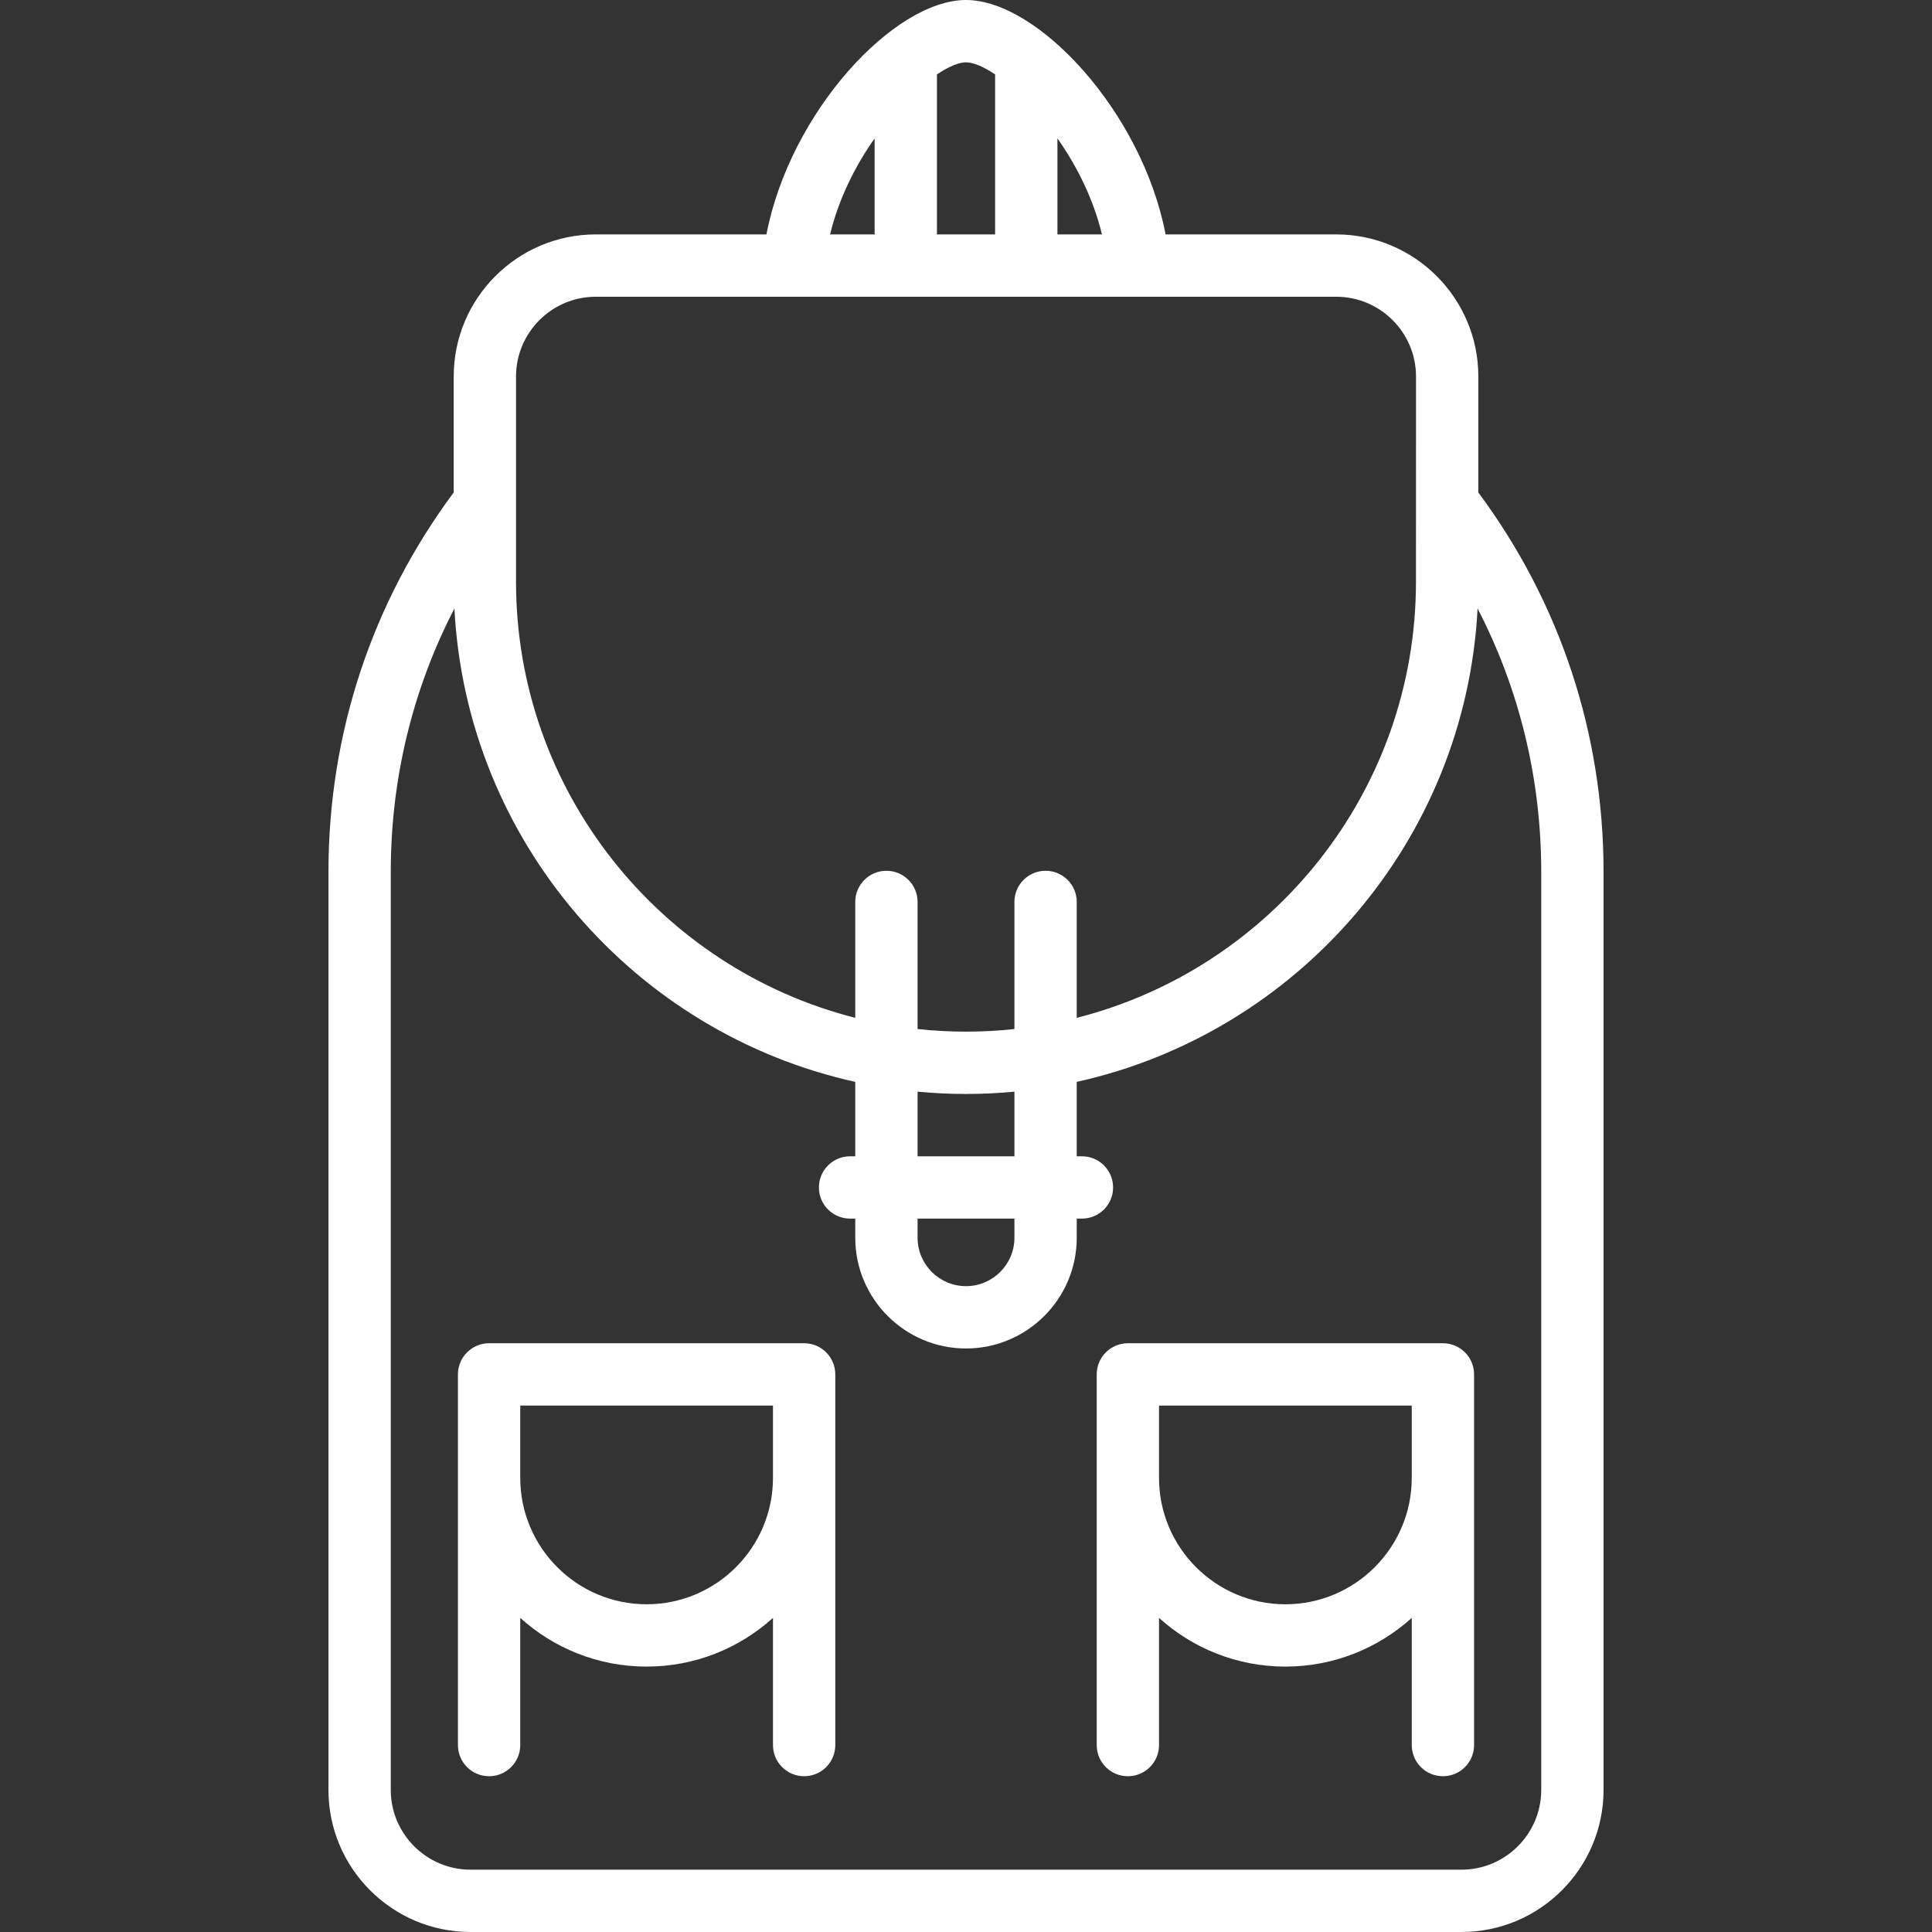<?xml version="1.0" encoding="iso-8859-1"?>
<!-- Generator: Adobe Illustrator 17.1.0, SVG Export Plug-In . SVG Version: 6.00 Build 0)  -->
<!DOCTYPE svg PUBLIC "-//W3C//DTD SVG 1.1//EN" "http://www.w3.org/Graphics/SVG/1.1/DTD/svg11.dtd">
<svg xmlns="http://www.w3.org/2000/svg" xmlns:xlink="http://www.w3.org/1999/xlink" version="1.1" id="Capa_1" x="0px" y="0px" viewBox="0 0 465 465" style="enable-background:new 0 0 465 465;" xml:space="preserve" width="512px" height="512px">
<rect x="0" y="0" width="465" height="465" fill="#333333" stroke="none"/>
<g>
	<path d="M193.543,323.297h-75.828c-4.143,0-7.5,3.358-7.5,7.5v24.91v64.302c0,4.142,3.357,7.5,7.5,7.5s7.5-3.358,7.5-7.5V389.4   c8.057,7.28,18.726,11.721,30.414,11.721s22.357-4.441,30.414-11.721v30.608c0,4.142,3.357,7.5,7.5,7.5s7.5-3.358,7.5-7.5v-64.302   v-24.91C201.043,326.655,197.686,323.297,193.543,323.297z M186.043,355.707c0,16.771-13.644,30.415-30.414,30.415   s-30.414-13.644-30.414-30.415v-17.41h60.828V355.707z" fill="#FFFFFF"/>
	<path d="M347.285,323.297h-75.828c-4.143,0-7.5,3.358-7.5,7.5v24.91v64.302c0,4.142,3.357,7.5,7.5,7.5s7.5-3.358,7.5-7.5V389.4   c8.057,7.28,18.726,11.721,30.414,11.721s22.357-4.441,30.414-11.721v30.608c0,4.142,3.357,7.5,7.5,7.5s7.5-3.358,7.5-7.5v-64.302   v-24.91C354.785,326.655,351.428,323.297,347.285,323.297z M339.785,355.707c0,16.771-13.644,30.415-30.414,30.415   s-30.414-13.644-30.414-30.415v-17.41h60.828V355.707z" fill="#FFFFFF"/>
	<path d="M355.805,118.523l0.006-27.902c0-18.859-15.344-34.202-34.203-34.202H280.54C274.878,26.959,249.833,0,232.505,0   s-42.372,26.959-48.034,56.418h-41.07c-18.859,0-34.202,15.343-34.202,34.202v27.898c-19.729,26.567-30.147,58.093-30.147,91.348   v220.931c0,18.859,15.343,34.202,34.202,34.202h238.492c18.859,0,34.202-15.343,34.202-34.202V209.867   C385.948,176.613,375.532,145.089,355.805,118.523z M254.505,33.305c4.619,6.556,8.638,14.482,10.718,23.114h-10.718V33.305z    M225.505,17.913c2.797-1.878,5.251-2.913,7-2.913s4.203,1.034,7,2.912v38.506h-14V17.913z M210.505,33.305v23.113h-10.717   C201.868,47.787,205.886,39.861,210.505,33.305z M124.199,90.621c0-10.588,8.614-19.202,19.202-19.202h130.613   c0.003,0,0.007,0,0.01,0c0.004,0,0.008,0,0.012,0h47.572c10.589,0,19.203,8.614,19.203,19.201L340.801,140   c0,50.522-34.776,93.071-81.646,104.977v-27.895c0-4.142-3.357-7.5-7.5-7.5s-7.5,3.358-7.5,7.5v30.59   c-3.83,0.412-7.718,0.629-11.655,0.629s-7.825-0.217-11.655-0.629v-30.59c0-4.142-3.357-7.5-7.5-7.5s-7.5,3.358-7.5,7.5v27.895   c-46.87-11.907-81.646-54.456-81.646-104.977V90.621z M220.845,278.3v-15.555c3.838,0.362,7.724,0.555,11.655,0.555   s7.817-0.193,11.655-0.555V278.3H220.845z M244.155,293.3v4.601c0,6.427-5.229,11.655-11.655,11.655s-11.655-5.229-11.655-11.655   V293.3H244.155z M370.948,430.798c0,10.588-8.614,19.202-19.202,19.202H113.254c-10.588,0-19.202-8.614-19.202-19.202V209.867   c0-22.413,5.247-43.952,15.316-63.407c2.903,55.961,43.294,102.163,96.477,113.929V278.3h-1.246c-4.143,0-7.5,3.358-7.5,7.5   s3.357,7.5,7.5,7.5h1.246v4.601c0,14.698,11.957,26.655,26.655,26.655s26.655-11.958,26.655-26.655V293.3h1.246   c4.143,0,7.5-3.358,7.5-7.5s-3.357-7.5-7.5-7.5h-1.246v-17.911c53.184-11.767,93.574-57.969,96.477-113.929   c10.069,19.454,15.316,40.994,15.316,63.407V430.798z" fill="#FFFFFF"/>
</g>
<g>
</g>
<g>
</g>
<g>
</g>
<g>
</g>
<g>
</g>
<g>
</g>
<g>
</g>
<g>
</g>
<g>
</g>
<g>
</g>
<g>
</g>
<g>
</g>
<g>
</g>
<g>
</g>
<g>
</g>
</svg>
